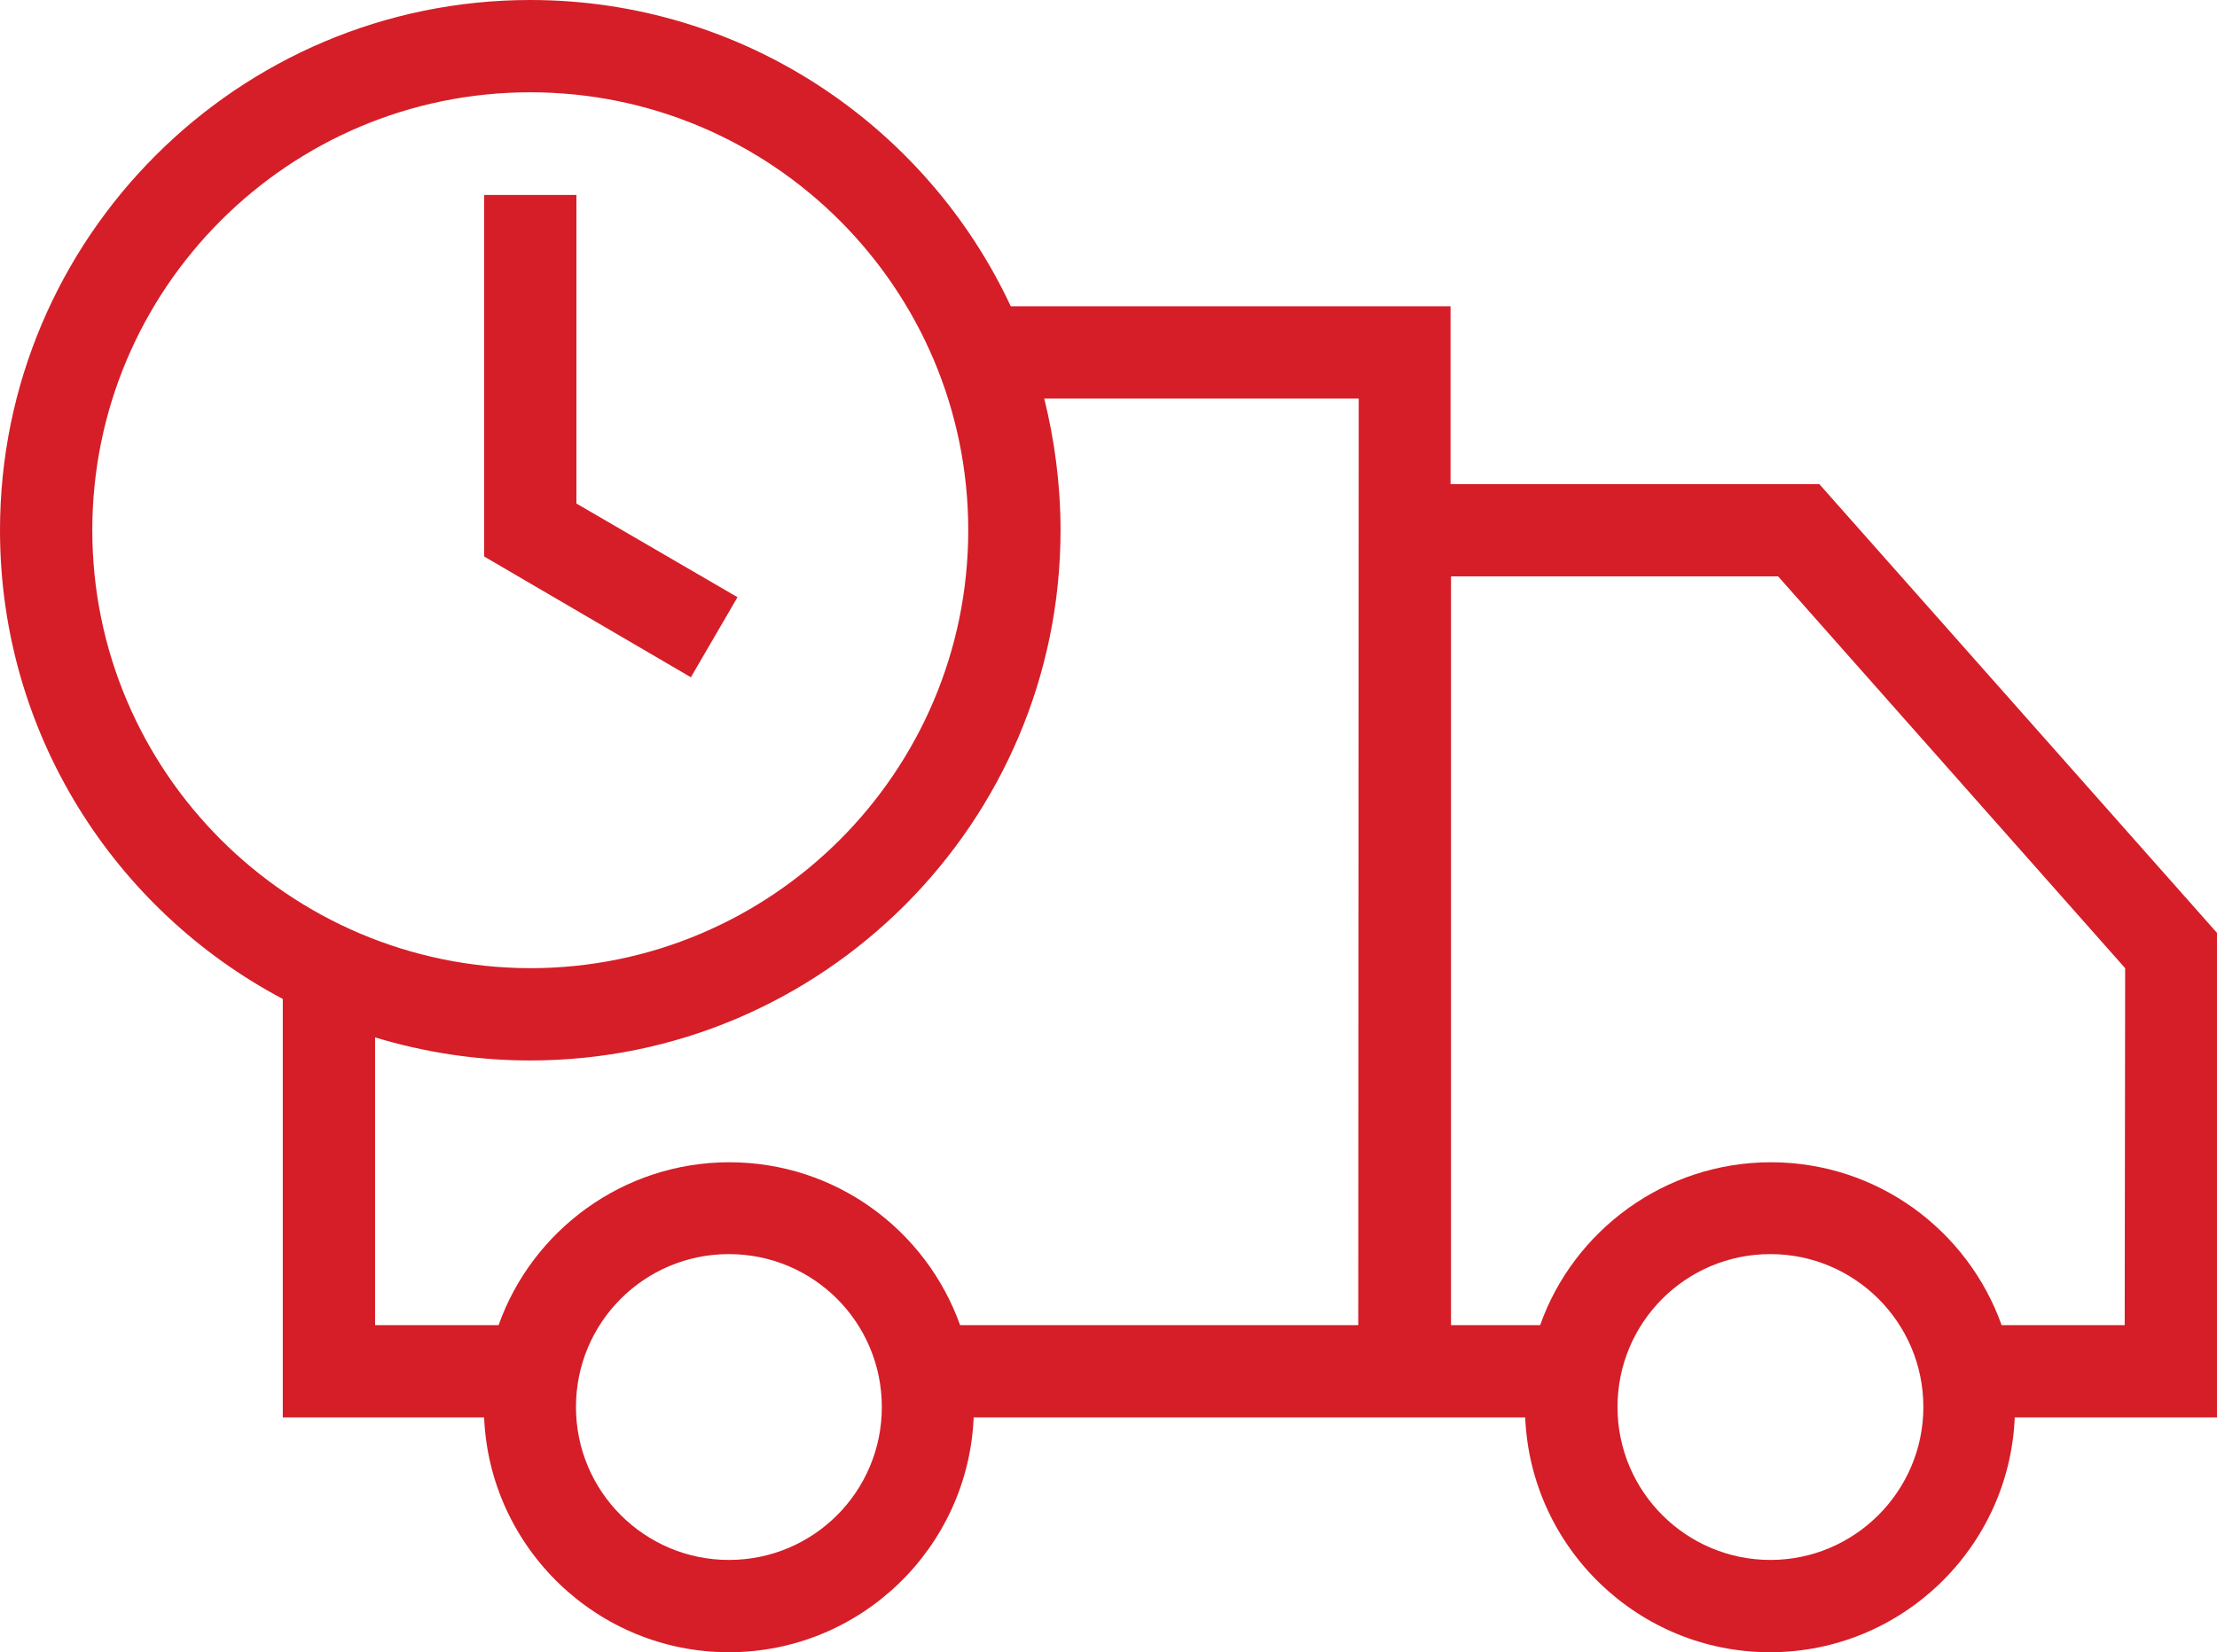 <?xml version="1.0" encoding="utf-8"?>
<!-- Generator: Adobe Illustrator 24.0.3, SVG Export Plug-In . SVG Version: 6.00 Build 0)  -->
<svg version="1.1" id="Capa_1" xmlns="http://www.w3.org/2000/svg" xmlns:xlink="http://www.w3.org/1999/xlink" x="0px" y="0px"
	 viewBox="0 0 490 365.2" style="enable-background:new 0 0 490 365.2;" xml:space="preserve">
<style type="text/css">
	.st0{fill:#D51E28;}
</style>
<g>
	<path class="st0" d="M490,206.2L402.1,107h-81.5V67.7h-97.2C204.7,27.7,164.1,0,117.2,0C52.6,0,0,52.6,0,117.2
		c0,44.9,25.3,83.9,62.5,103.6v92.5H107c1.2,28.8,25,51.9,54.1,51.9s52.9-23.1,54.1-51.9h121.9c1.2,28.8,25,51.9,54.1,51.9
		c29.1,0,52.9-23.1,54.1-51.9H490V206.2z M20.4,117.2c0-53.4,43.4-96.8,96.8-96.8c53.4,0,96.8,43.4,96.8,96.8
		c0,53.4-43.4,96.8-96.8,96.8C63.8,213.9,20.4,170.5,20.4,117.2z M161.1,344.8c-18.6,0-33.8-15.1-33.8-33.8s15.1-33.8,33.8-33.8
		s33.8,15.1,33.8,33.8S179.8,344.8,161.1,344.8z M300.2,292.9h-88c-7.5-21-27.5-36-51-36s-43.6,15.1-51,36H82.9v-63.6
		c10.9,3.3,22.4,5.1,34.3,5.1c64.6,0,117.2-52.6,117.2-117.2c0-10-1.3-19.8-3.6-29.1h69.5L300.2,292.9L300.2,292.9z M391.3,344.8
		c-18.6,0-33.8-15.1-33.8-33.8s15.1-33.8,33.8-33.8c18.6,0,33.8,15.1,33.8,33.8C425.1,329.6,409.9,344.8,391.3,344.8z M469.6,292.9
		h-27.2c-7.5-21-27.5-36-51-36c-23.5,0-43.6,15.1-51,36h-19.7V127.4h72.3l76.7,86.6L469.6,292.9L469.6,292.9z"/>
	<polygon class="st0" points="163,132 127.4,111.3 127.4,43.1 107,43.1 107,123 152.7,149.7 	"/>
</g>
</svg>

